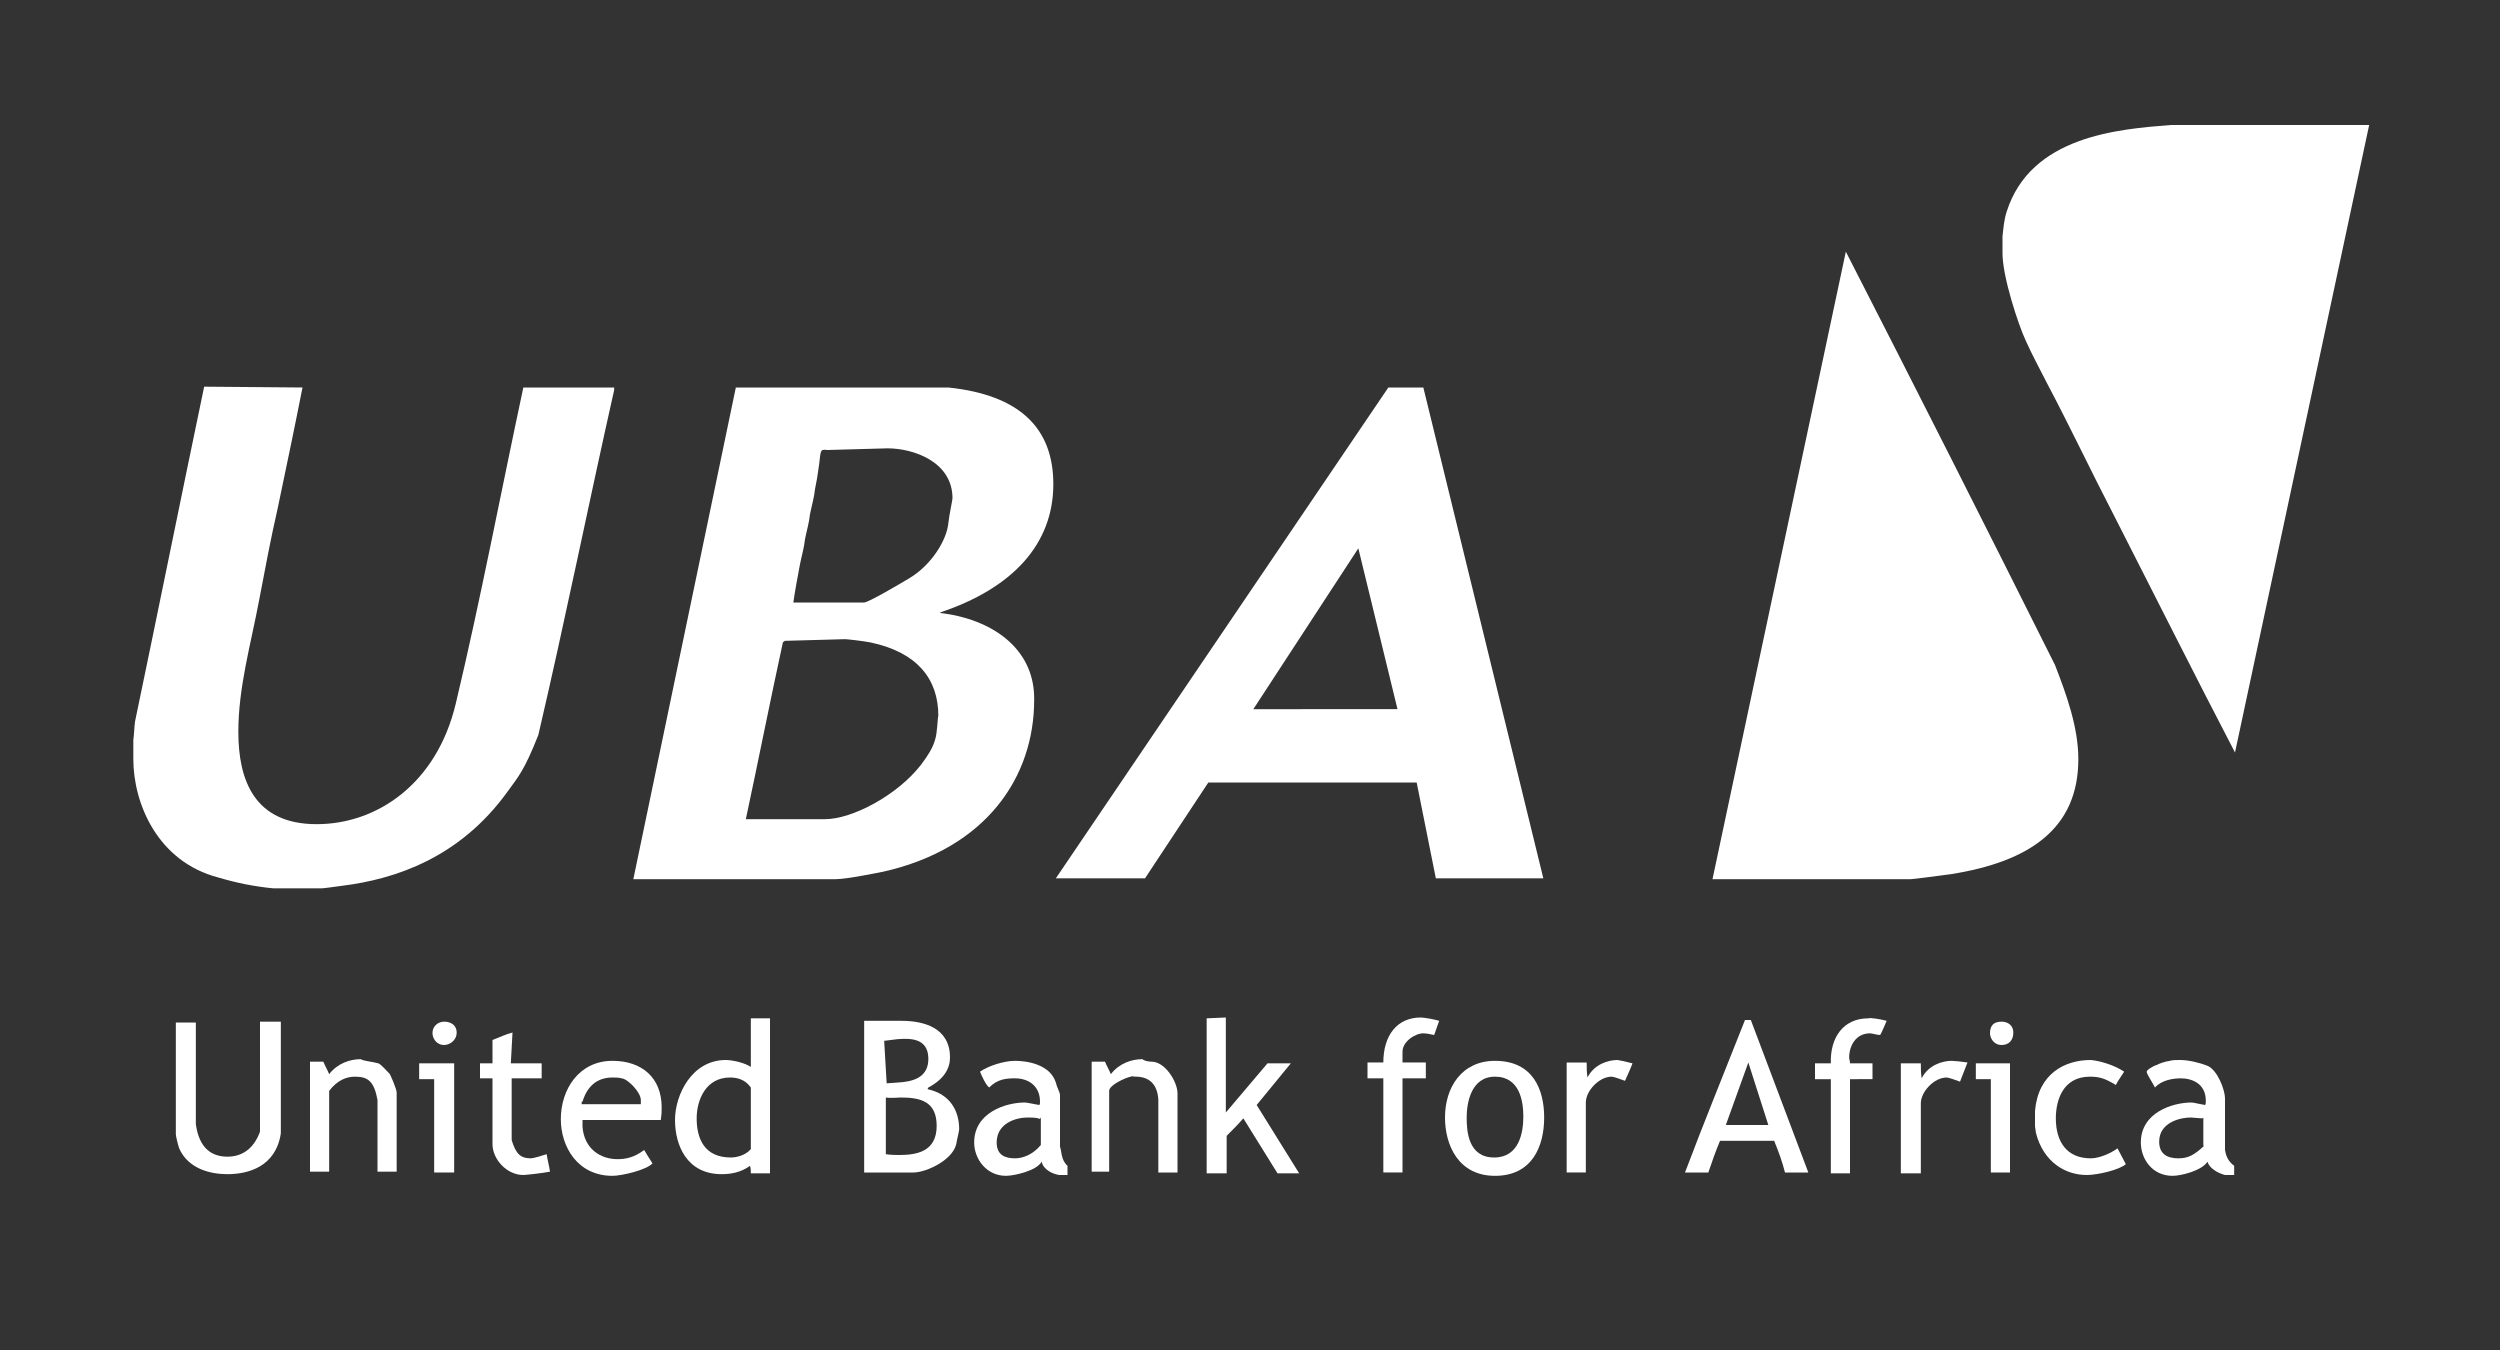 <?xml version="1.0" encoding="utf-8"?>
<!-- Generator: Adobe Illustrator 21.0.0, SVG Export Plug-In . SVG Version: 6.00 Build 0)  -->
<svg version="1.1" id="Layer_1" xmlns="http://www.w3.org/2000/svg" xmlns:xlink="http://www.w3.org/1999/xlink" x="0px" y="0px"
	 viewBox="0 0 300 162" style="enable-background:new 0 0 300 162;" xml:space="preserve">
<rect x="0" y="0" width="300" height="162" fill="#333333" stroke="none"/>
<style type="text/css">
	.st0{fill:#FFFFFF;}
</style>
<path class="st0" d="M267,138v-6.2c0-1-0.9-3.4-2.1-3.9l0,0c-1-0.4-2.3-0.7-3.3-0.7c-0.2,0-1,0-1.2,0.1c-0.7,0.1-1.2,0.3-1.6,0.5
	c-0.4,0.1-1.2,0.6-1.2,0.8c0,0.3,0.7,1.3,1,1.9c0.8-0.9,2.2-1.1,3.1-1.1c1.3,0,3,0.6,3,2.7c0,0.2,0,0.4-0.1,0.5
	c-0.6-0.1-1.4-0.3-1.6-0.3c-2.3,0-6.1,1.2-6.1,4.8c0,2,1.4,4,3.8,4c1,0,3.5-0.6,4.2-1.7c0.2,0.8,1.3,1.4,2.1,1.6h1.1v-1.1
	C267.3,139.3,267.1,138.6,267,138z M264.5,137.5c-1.2,1.1-1.9,1.5-3.1,1.5c-1.3,0-2.3-0.5-2.3-2c0-2.3,2.5-2.9,3.8-2.9
	c0.2,0,1,0.1,1.4,0.1l0.1-0.1V137.5z"/>
<path class="st0" d="M127.2,137.6v-6.2c0-0.3-0.4-1-0.5-1.5c-0.7-2.2-3.5-2.6-4.9-2.6c-1.3,0-3.2,0.6-4.2,1.3
	c0.2,0.5,0.7,1.6,1.1,1.9c1-1,2-1.1,3.1-1.1c1.6,0,3,0.9,3,2.8c0,0.3,0,0.3-0.1,0.4c-0.6-0.1-1.5-0.3-1.7-0.3
	c-2.3,0-6.1,1.2-6.1,4.8c0,2,1.5,4,3.8,4c1,0,3.7-0.6,4.3-1.7c0.2,1,1.4,1.5,2.1,1.6h1v-1.1C127.3,139.2,127.4,138.1,127.2,137.6z
	 M124.9,137.4c-1,1.2-2.2,1.6-3.1,1.6c-1.2,0-2.2-0.4-2.2-1.9c0-2.3,2.3-3,3.7-3c0.2,0,0.9,0,1.3,0.1c0.1,0.1,0.2,0.1,0.3-0.1V137.4
	z"/>
<polygon class="st0" points="112.4,135.1 112.4,135.1 112.4,135.1 "/>
<path class="st0" d="M90.2,128.1c-0.8-0.6-2.4-0.9-3.1-0.9c-4.1,0-6.1,4.2-6.1,7.2s1.4,6.5,5.6,6.5c1.1,0,2.3-0.2,3.4-1
	c0.1,0.3,0.1,0.6,0.1,0.9h2.3v-18.6h-2.3V128.1z M90.1,137.9c-0.7,0.8-1.8,1-2.4,1c-3.2,0-4.1-2.3-4.1-4.7c0-2.2,1.1-4.9,4-4.9
	c0.8,0,1.8,0.2,2.5,1.2V137.9z"/>
<path class="st0" d="M79.3,134.3c0.1-0.5,0.1-1.2,0.1-1.4c0-3.6-2.4-5.6-5.9-5.6c-4,0-6.2,3.4-6.2,7c0,3.3,2,6.8,6.2,6.8
	c1.1,0,4.1-0.7,4.8-1.5c-0.4-0.6-0.7-1.1-1-1.6c-1.2,0.9-2.2,1.1-3.2,1.1c-2,0-4-1.2-4.2-3.9v-0.8H79.3z M69.9,132.2
	c0.6-2,1.9-2.9,3.6-2.9c0.2,0,0.8,0,1.1,0.1c0.8,0.1,2.3,1.7,2.3,2.6v0.5h-7.1V132.2z"/>
<path class="st0" d="M179.4,127.3c-4,0-6,3.2-6,6.8c0,3.3,1.6,7,6,7c4.5,0,5.9-3.6,5.9-7C185.3,130.8,184,127.3,179.4,127.3z
	 M179.3,138.9c-3.1,0-3.3-3.1-3.3-4.8s0.5-4.9,3.4-4.9c3,0,3.4,3,3.4,4.8C182.8,135.9,182.3,138.9,179.3,138.9z"/>
<polygon class="st0" points="241.2,127.6 241.2,140.7 238.9,140.7 238.9,129.5 237.1,129.5 237.1,127.6 241.2,127.6 "/>
<polygon class="st0" points="54.5,127.6 54.5,140.7 52.1,140.7 52.1,129.5 50.3,129.5 50.3,127.6 54.5,127.6 "/>
<path class="st0" d="M210.1,122.4h-0.7c-2.4,6.1-4.9,12.2-7.2,18.3h2.8c0.4-1.2,0.9-2.6,1.4-3.8h6.5c0.5,1.2,1,2.6,1.3,3.8h2.8
	L210.1,122.4z M207.1,135l2.7-7.5l2.4,7.5H207.1z"/>
<path class="st0" d="M254.9,128.6c-0.3,0.5-0.7,1-1,1.6c-1.3-0.8-2-1-3.1-1c-3.3,0-4.1,2.9-4.1,5c0,2.8,1.3,4.8,4.2,4.8
	c1,0,2.4-0.6,3.2-1.2l1,1.9c-0.8,0.7-3.4,1.3-4.7,1.3c-2.5,0-5.2-1.5-6.1-5.1c0-0.2-0.1-0.6-0.1-0.8v-1.8c0.4-4.5,3.6-6.1,6.7-6.1
	C252,127.3,253.7,127.8,254.9,128.6L254.9,128.6z"/>
<path class="st0" d="M236.1,127.5l-0.9,2.3c-0.5-0.2-1.4-0.5-1.6-0.5c-1.5,0-3.1,1.7-3.1,3.1v8.4h-2.4v-13.2h2.4
	c0,0.6,0,1.2,0.1,1.8c0.8-1.6,2.5-2.1,3.6-2.1C234.5,127.3,235.5,127.4,236.1,127.5L236.1,127.5z"/>
<path class="st0" d="M195.9,127.6c-0.3,0.8-0.6,1.4-0.9,2.1c-0.5-0.2-1.4-0.5-1.6-0.5c-1.5,0-3.1,1.7-3.1,3.1v8.4H188v-13.2h2.4
	c0,0.6,0,1.2,0.1,1.8c0.8-1.6,2.5-2.1,3.6-2.1C194.7,127.3,195.9,127.6,195.9,127.6L195.9,127.6z"/>
<path class="st0" d="M138.2,127.4c1.6,0,3.1,2.4,3.1,3.8v9.5h-2.3V132c-0.1-2-1.2-2.8-2.7-2.8c-0.3,0-0.5-0.1-0.6,0
	c-0.6,0.1-2.6,1-2.6,1.7v9.7H131v-13.2h1.6c0.2,0.5,0.5,1,0.7,1.5c1-1.3,2.5-1.8,3.8-1.8C137.3,127.3,137.8,127.4,138.2,127.4
	L138.2,127.4z"/>
<path class="st0" d="M45.4,127.6c0.3,0.1,1,0.9,1.3,1.2c0.1,0,0.9,1.9,0.9,2.3v9.5h-2.3V132c-0.4-2.2-1.1-2.8-2.7-2.8
	c-1,0-2.1,0.4-3.1,1.7v9.7h-2.3v-13.2h1.6c0.2,0.5,0.5,1,0.7,1.5c1-1.3,2.5-1.8,3.8-1.8C43.5,127.3,44.7,127.4,45.4,127.6
	L45.4,127.6z"/>
<path class="st0" d="M111.3,130.7l0.1-0.2c1.9-1,2.6-2.3,2.6-3.6c0-3.6-3.2-4.4-5.8-4.4h-4.5v18.2h5.9c1.6,0,5-1.6,5.2-3.7
	c0.1-0.5,0.3-1.3,0.3-1.5C115.1,133.4,114.1,131.3,111.3,130.7z M107.7,124.7c1.4-0.1,3.6-0.2,3.7,2.2c0.1,2.5-2,2.9-3.6,3l-1.4,0.1
	l-0.3-5.1L107.7,124.7z M112.4,135.1L112.4,135.1c0,3.1-2.4,3.5-4.5,3.5c-0.2,0-1.1,0-1.6-0.1v-6.8c0.6,0.1,1.5,0,1.8,0
	C110.5,131.7,112.4,132.2,112.4,135.1L112.4,135.1z"/>
<path class="st0" d="M61.3,127.6H65v1.8h-3.6v7.4c0.5,1.7,1.1,2.2,2.3,2.2c0.3,0,1.3-0.3,1.9-0.5c0.1,0.7,0.3,1.4,0.4,2.1
	c-1,0.2-3,0.4-3.2,0.4c-2,0-3.7-1.9-3.7-3.7v-7.9h-1.5v-1.8h1.5v-2.8c0.8-0.3,1.6-0.7,2.4-0.9L61.3,127.6L61.3,127.6z"/>
<path class="st0" d="M23.5,122.7v12.2c0.4,2.9,1.9,3.9,3.8,3.9c1.6,0,3.1-0.8,3.9-3v-13.2h2.5v13.4c-0.6,4-3.9,4.9-6.4,4.9
	c-2,0-4.7-0.6-5.8-3.1c-0.2-0.6-0.4-1.5-0.4-1.7v-13.4H23.5L23.5,122.7z"/>
<path class="st0" d="M241.6,123.9c0,1-0.6,1.5-1.4,1.5c-1,0-1.4-0.9-1.4-1.4c0-1,0.5-1.4,1.4-1.4C241,122.6,241.6,123.1,241.6,123.9
	L241.6,123.9z"/>
<path class="st0" d="M54.8,123.9c0,1-0.9,1.5-1.5,1.5c-1,0-1.4-0.9-1.4-1.4c0-1,0.8-1.4,1.4-1.4C54.2,122.6,54.8,123.1,54.8,123.9
	L54.8,123.9z"/>
<path class="st0" d="M226.4,122.5c-0.1,0.2-0.7,1.7-0.8,1.7c-0.3,0-1-0.2-1.2-0.2c-1.7,0-2.5,1.5-2.5,2.9c0,0.2,0.1,0.4,0.1,0.7h2.7
	v1.9H222v11.3h-2.3v-11.3h-1.9v-1.9h1.9c-0.1-3.1,1.5-5.4,4.5-5.4C224.4,122.1,225.7,122.3,226.4,122.5L226.4,122.5z"/>
<path class="st0" d="M172.7,122.5l-0.6,1.7c-0.4-0.1-1-0.2-1.3-0.2c-1,0-2.5,1-2.5,2.2v1.3h2.8v1.9h-2.8v11.3h-2.3v-11.3h-1.9v-1.9
	h1.9c0-3.2,1.6-5.4,4.5-5.4C170.8,122.1,172.1,122.3,172.7,122.5L172.7,122.5z"/>
<path class="st0" d="M147.1,122.1v11.4l5-5.9h2.8l-4.1,5l5.1,8.2h-2.6l-4.1-6.6c-0.6,0.7-1.3,1.4-2,2.1v4.5h-2.4v-18.6L147.1,122.1
	L147.1,122.1z"/>
<path class="st0" d="M170.8,46.5L170.8,46.5h-4.2l-39.9,58.9h10.7l7.6-11.5H170l2.3,11.5h12.9L170.8,46.5z M150.4,85.1L163,65.8
	l4.7,19.3H150.4z"/>
<path class="st0" d="M36.3,46.5c-1,5.1-2,9.8-3,14.6c-0.8,3.5-1.5,7.2-2.2,10.9c-1,5.3-2.5,10.5-2.5,15.8c0,5.8,1.9,11.1,9.4,11.1
	c7.2,0,14.4-4.8,16.7-14.5c3-12.6,5.4-25.3,8.1-37.9h10.9v0.3c-3.1,13.8-5.9,27.7-9.1,41.4c-1.7,4.3-2.4,5-3.7,6.8
	c-5.7,7.9-13.4,10.5-19.9,11.3c-0.8,0.1-2.1,0.3-2.4,0.3h-5.8c-1.1-0.1-2.4-0.3-3.4-0.5c-1-0.2-2.2-0.5-3.2-0.8
	C18.9,103.4,16,96.4,16,91.1v-2.3c0.1-0.7,0.1-1.4,0.2-2.2c2.8-13.4,5.5-26.8,8.3-40.2L36.3,46.5L36.3,46.5z"/>
<path class="st0" d="M234.1,104.9c-1.5,0.2-4.5,0.6-4.8,0.6h-23.8l16-75.3c8.4,16.4,16.8,33,25.1,49.6c1.4,3.6,2.8,7.5,2.8,11.3
	C249.4,99.4,243.6,103.4,234.1,104.9L234.1,104.9z"/>
<path class="st0" d="M268.2,90.3c-4.9-9.4-9.7-19-14.5-28.4c-2.7-5.2-5.3-10.7-8-15.8c-0.9-1.8-1.8-3.4-2.6-5.2
	c-0.9-1.9-2.8-7.7-2.8-10.5v-2c0.1-1,0.2-2.1,0.5-3c2.9-9.1,13.4-9.9,19.7-10.4l23.8,0L268.2,90.3z"/>
<path class="st0" d="M113.2,73.6c-0.1,0-0.3,0-0.4-0.1c8.7-2.9,13.6-8.2,13.6-15.4c0-6.7-4-10.7-12.6-11.6l0,0H88.3l-12.3,59h24.3
	c1.3,0,5.2-0.8,5.7-0.9c12.4-2.8,18.1-11.4,18.1-20.6C124.2,78.2,119.6,74.5,113.2,73.6z M96,67.7c0.2-1,0.5-2,0.6-3
	c0.2-1,0.5-2,0.6-3c0.2-1,0.5-2,0.6-3c0.2-1,0.3-1.5,0.5-3c0.2-1.7,0.1-1.8,1-1.7l7.2-0.2c3.1,0,7.8,1.6,7.8,6c0,0.2-0.4,2-0.5,3
	c-0.2,2-2,5-4.7,6.6c-1,0.6-4.9,2.9-5.4,2.9h-8.5C95.4,70.9,95.7,69.3,96,67.7z M112.2,88.8c-0.3,1-0.8,1.8-1.7,3
	c-2.8,3.6-8.2,6.5-11.5,6.5h-9.5c1.5-7,2.9-14.1,4.4-21c0-0.2,0.1-0.3,0.3-0.4l7.2-0.2c0.2,0,2.1,0.2,3.1,0.4h0
	c5.6,1.2,8.1,4.4,8.1,8.8C112.5,86.1,112.5,87.9,112.2,88.8z"/>
</svg>
